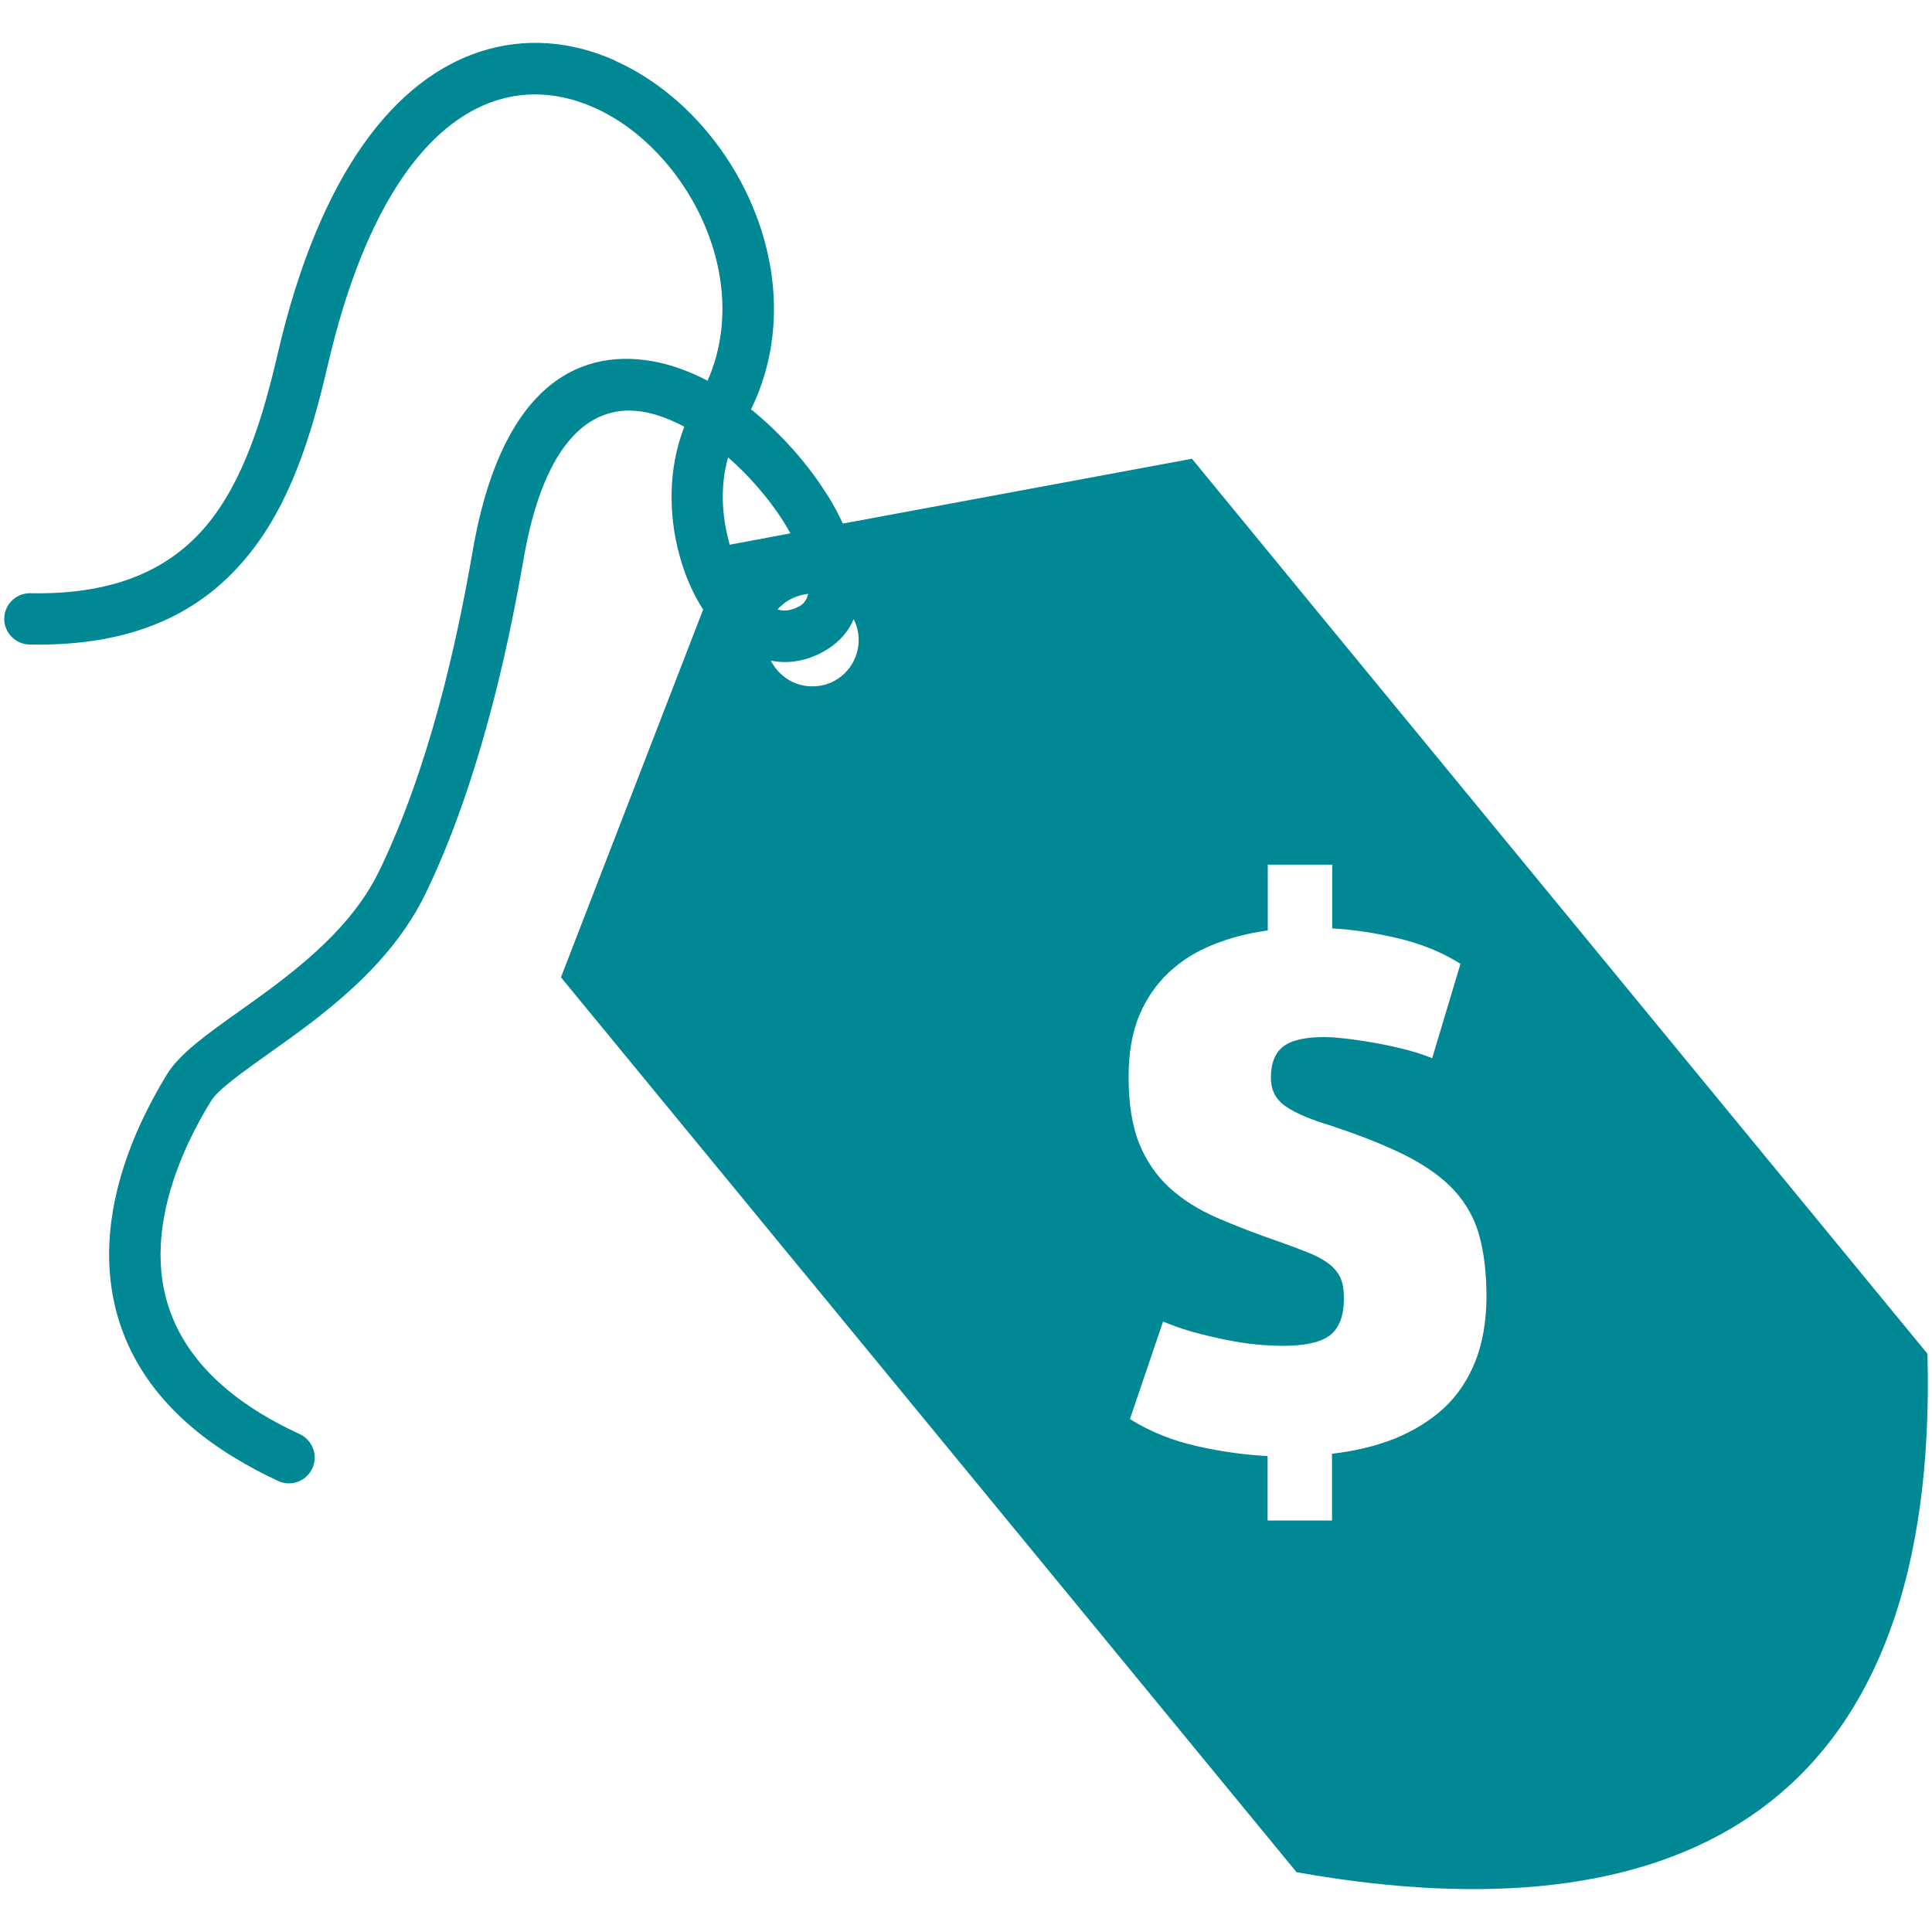 <?xml version="1.0" encoding="utf-8"?>
<!-- Generator: Adobe Illustrator 16.0.0, SVG Export Plug-In . SVG Version: 6.00 Build 0)  -->
<!DOCTYPE svg PUBLIC "-//W3C//DTD SVG 1.1//EN" "http://www.w3.org/Graphics/SVG/1.1/DTD/svg11.dtd">
<svg version="1.1" id="Capa_1" xmlns:x="http://ns.adobe.com/Extensibility/1.0/" xmlns:i="http://ns.adobe.com/AdobeIllustrator/10.0/" xmlns:graph="http://ns.adobe.com/Graphs/1.0/"
	 xmlns="http://www.w3.org/2000/svg" xmlns:xlink="http://www.w3.org/1999/xlink" x="0px" y="0px" width="20px" height="20px"
	 viewBox="0 0 20 20" enable-background="new 0 0 20 20" xml:space="preserve">
<path fill-rule="evenodd" clip-rule="evenodd" fill="#008894" d="M19.953,14.014l-6.109-7.432l-1.505-1.833L8.725,5.42
	C8.682,5.327,8.632,5.232,8.574,5.139C8.53,5.069,8.483,5,8.435,4.932C8.364,4.836,8.289,4.742,8.207,4.65
	c-0.116-0.13-0.242-0.254-0.375-0.365L7.794,4.253l-0.02-0.015c0.021-0.042,0.04-0.084,0.058-0.128c0.256-0.614,0.223-1.278,0-1.87
	c-0.093-0.248-0.22-0.484-0.373-0.697C7.176,1.148,6.801,0.825,6.381,0.635C6.375,0.631,6.368,0.627,6.361,0.624
	C5.921,0.428,5.434,0.379,4.954,0.54C4.118,0.819,3.32,1.742,2.874,3.665C2.719,4.332,2.521,4.977,2.14,5.437
	C1.771,5.878,1.212,6.159,0.315,6.141c-0.147-0.003-0.268,0.114-0.271,0.26s0.114,0.268,0.261,0.271
	c1.086,0.022,1.776-0.336,2.243-0.898C3,5.233,3.222,4.517,3.392,3.785c0.397-1.711,1.056-2.516,1.73-2.74
	C5.467,0.93,5.821,0.968,6.146,1.112L6.165,1.12c0.329,0.15,0.63,0.41,0.861,0.733c0.425,0.594,0.606,1.391,0.299,2.088
	C7.137,3.843,6.942,3.772,6.747,3.738C5.944,3.6,5.178,4.049,4.893,5.704C4.809,6.191,4.694,6.761,4.537,7.335
	C4.379,7.909,4.178,8.497,3.921,9.026L3.919,9.028l0,0c-0.312,0.639-0.956,1.095-1.454,1.449c-0.332,0.236-0.608,0.433-0.739,0.648
	c-0.1,0.165-0.189,0.33-0.265,0.494c-0.275,0.595-0.408,1.227-0.286,1.832c0.124,0.612,0.504,1.185,1.256,1.641
	c0.141,0.086,0.29,0.166,0.449,0.239c0.133,0.062,0.291,0.004,0.353-0.131c0.062-0.133,0.003-0.291-0.13-0.354
	c-0.147-0.068-0.28-0.138-0.396-0.209c-0.609-0.37-0.914-0.818-1.01-1.291c-0.098-0.481,0.017-1.004,0.248-1.505
	c0.072-0.152,0.151-0.301,0.238-0.441c0.071-0.118,0.307-0.286,0.593-0.49c0.548-0.388,1.252-0.89,1.624-1.649l0,0l0.002-0.004
	C4.672,8.7,4.884,8.08,5.05,7.475c0.166-0.604,0.283-1.188,0.369-1.683c0.218-1.261,0.723-1.618,1.239-1.529
	c0.14,0.023,0.284,0.079,0.426,0.154c-0.168,0.43-0.165,0.912-0.051,1.327C7.088,5.954,7.174,6.147,7.279,6.31l-1.472,3.807
	l2.025,2.463l0.375,0.457l0.228,0.276l4.987,6.068c0.144,0.025,0.283,0.048,0.422,0.068C17.54,19.98,20.072,18.595,19.953,14.014
	 M8.365,6.148C8.354,6.202,8.327,6.243,8.285,6.27C8.259,6.286,8.232,6.298,8.207,6.305C8.154,6.324,8.102,6.324,8.055,6.311
	L8.049,6.31c0.017-0.02,0.036-0.038,0.055-0.054c0.033-0.027,0.067-0.049,0.103-0.064C8.259,6.168,8.312,6.154,8.365,6.148
	 M7.554,5.639L7.545,5.605C7.47,5.329,7.456,5.019,7.537,4.735c0.106,0.092,0.205,0.191,0.295,0.295
	c0.111,0.125,0.207,0.255,0.29,0.387c0.021,0.035,0.041,0.069,0.06,0.104l-0.35,0.066L7.554,5.639z M8.714,6.997
	C8.632,7.064,8.533,7.101,8.435,7.104c-0.078,0.005-0.156-0.01-0.228-0.043c-0.063-0.03-0.12-0.074-0.168-0.131
	C8.016,6.901,7.996,6.872,7.98,6.839c0.075,0.015,0.151,0.019,0.227,0.01c0.076-0.008,0.151-0.027,0.228-0.06
	c0.042-0.017,0.086-0.041,0.129-0.067c0.13-0.081,0.22-0.187,0.273-0.313C8.937,6.604,8.891,6.851,8.714,6.997 M15.271,14.097
	c-0.076,0.189-0.185,0.351-0.325,0.481c-0.141,0.129-0.31,0.233-0.507,0.314c-0.194,0.077-0.412,0.13-0.65,0.157v0.691h-0.257h-0.41
	v-0.667c-0.228-0.012-0.473-0.044-0.729-0.102s-0.489-0.15-0.696-0.281l0.343-1.009c0.13,0.054,0.26,0.097,0.391,0.129
	c0.13,0.033,0.249,0.059,0.358,0.078c0.107,0.019,0.204,0.03,0.289,0.036c0.084,0.005,0.147,0.008,0.191,0.008
	c0.101,0,0.189-0.006,0.264-0.019c0.106-0.019,0.185-0.05,0.24-0.094c0.093-0.077,0.139-0.202,0.139-0.376
	c0-0.081-0.009-0.149-0.031-0.204c-0.022-0.053-0.059-0.101-0.107-0.142s-0.113-0.079-0.194-0.115l-0.046-0.018
	c-0.072-0.03-0.161-0.063-0.264-0.1c-0.249-0.086-0.474-0.172-0.668-0.256c-0.195-0.085-0.36-0.189-0.497-0.314
	c-0.135-0.124-0.24-0.277-0.313-0.459c-0.073-0.183-0.109-0.412-0.109-0.688c0-0.244,0.036-0.455,0.109-0.632
	c0.073-0.175,0.177-0.325,0.306-0.447c0.13-0.122,0.283-0.219,0.46-0.289c0.176-0.071,0.365-0.12,0.566-0.147V8.951h0.41h0.257v0.66
	c0.206,0.01,0.433,0.044,0.677,0.101c0.244,0.057,0.461,0.146,0.651,0.265l-0.293,0.977c-0.109-0.043-0.223-0.078-0.339-0.105
	c-0.116-0.028-0.225-0.048-0.326-0.065c-0.101-0.017-0.19-0.029-0.272-0.037c-0.082-0.009-0.142-0.011-0.179-0.011
	c-0.064,0-0.121,0.002-0.176,0.01c-0.107,0.014-0.19,0.042-0.248,0.086c-0.086,0.065-0.13,0.173-0.13,0.326
	c0,0.119,0.045,0.213,0.134,0.281c0.06,0.045,0.141,0.088,0.244,0.13c0.055,0.021,0.111,0.042,0.176,0.062
	c0.336,0.108,0.613,0.217,0.83,0.325c0.217,0.109,0.389,0.231,0.514,0.367c0.124,0.136,0.213,0.293,0.261,0.473
	c0.049,0.179,0.073,0.391,0.073,0.634C15.386,13.685,15.347,13.906,15.271,14.097"/>
</svg>
